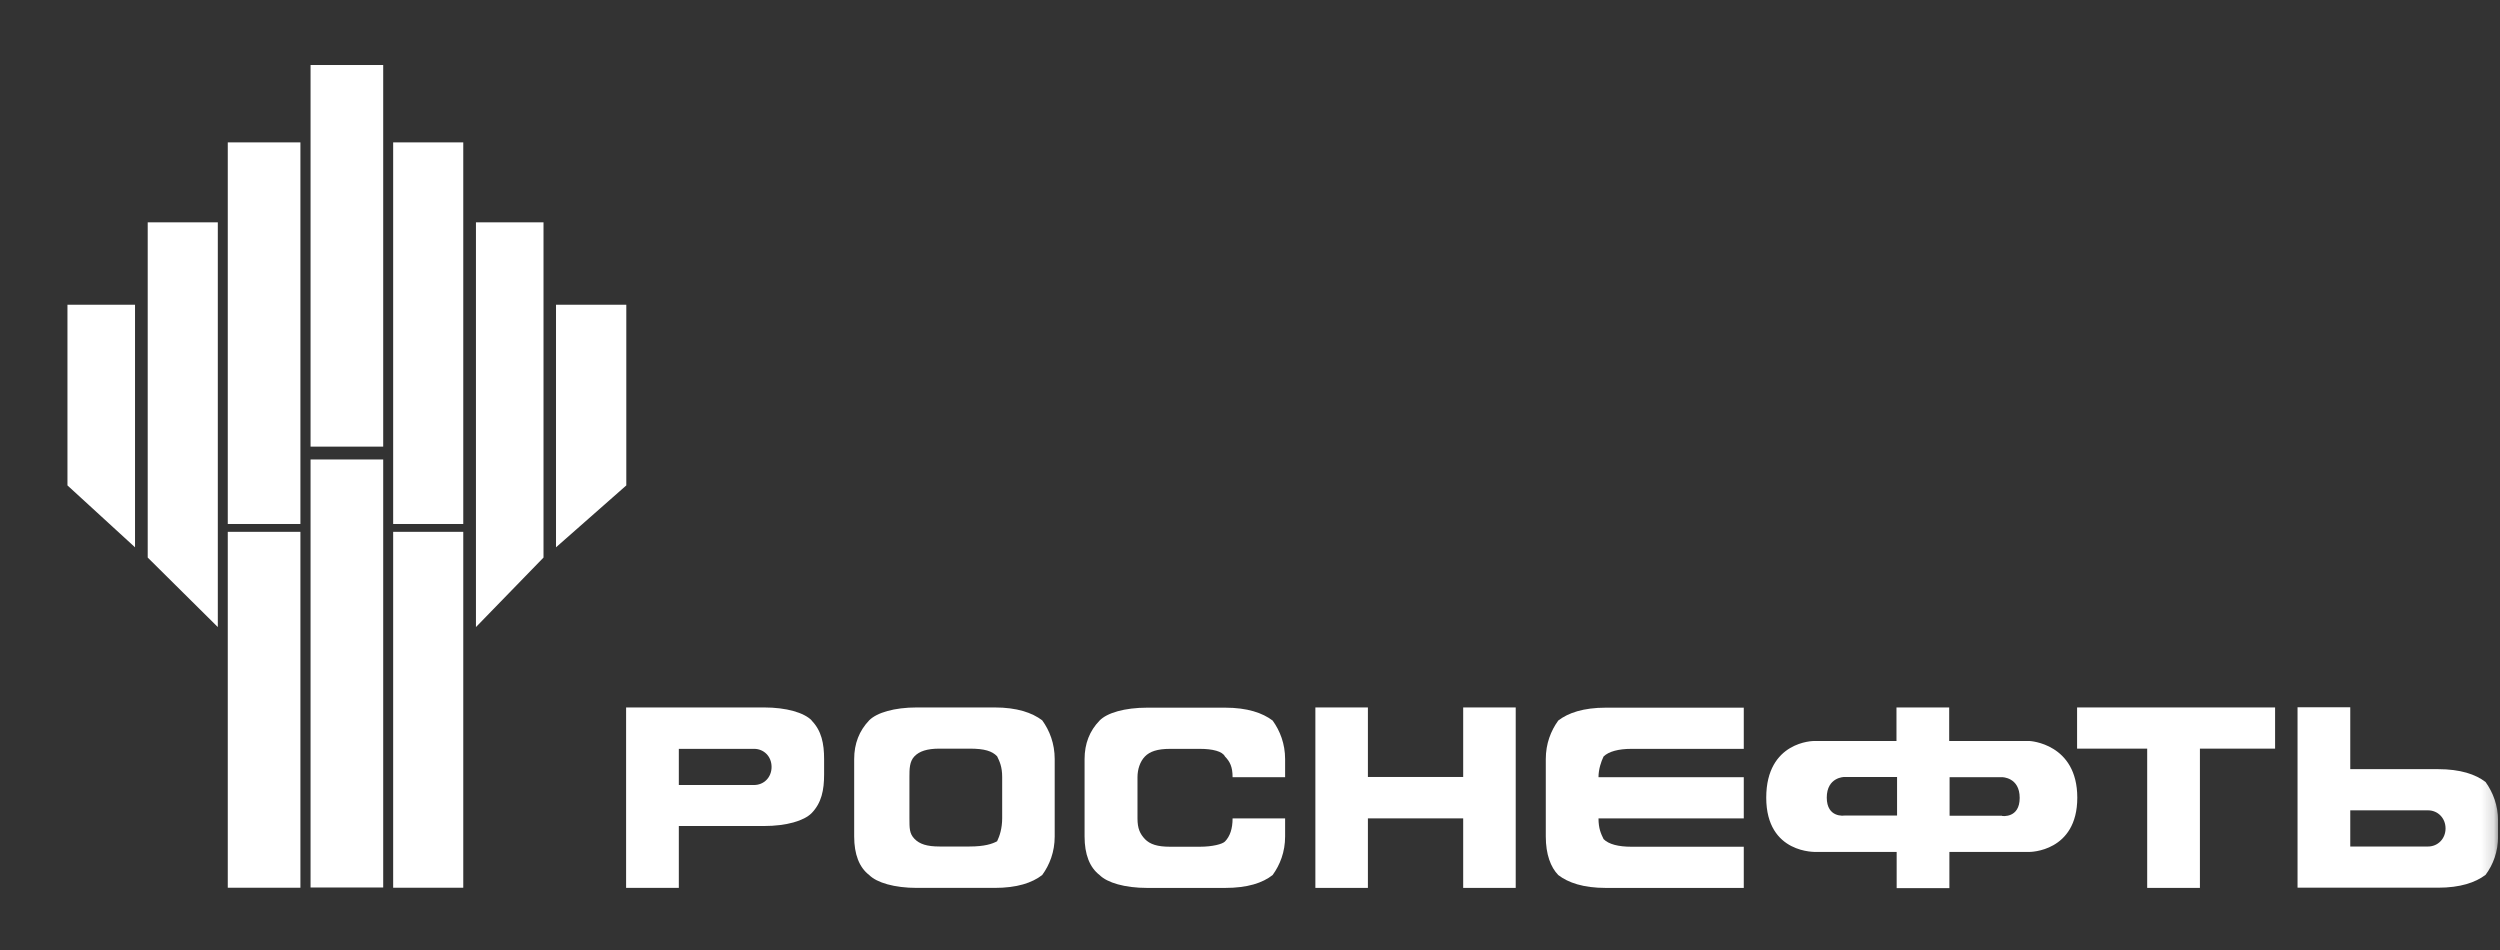 <svg xmlns="http://www.w3.org/2000/svg" width="200" height="76" viewBox="0 0 200 76" fill="none">
	<rect x="0" y="0" width="200" height="76" fill="#333333" stroke="none"/>
	<g clip-path="url(#clip0_83_1133)">
		<mask id="mask0_83_1133" style="mask-type:luminance" maskUnits="userSpaceOnUse" x="0" y="0" width="200" height="76">
			<path d="M199.846 0.25H0.586V75.969H199.846V0.25Z" fill="white" />
		</mask>
		<g mask="url(#mask0_83_1133)">
			<path
				d="M83.376 70.003C82.564 70.63 81.361 71.032 79.565 71.032H73.348C71.552 71.032 70.146 70.614 69.536 70.003C68.74 69.392 68.334 68.347 68.334 66.917V60.727C68.334 59.489 68.74 58.461 69.536 57.625C70.146 57.014 71.536 56.596 73.348 56.596H79.565C81.361 56.596 82.564 57.014 83.376 57.625C83.97 58.444 84.376 59.489 84.376 60.727V66.917C84.376 68.154 83.97 69.183 83.376 70.003ZM80.174 62.158C80.174 61.338 79.971 60.92 79.768 60.502C79.362 60.084 78.768 59.891 77.566 59.891H75.16C74.16 59.891 73.551 60.1 73.16 60.502C72.754 60.92 72.754 61.531 72.754 62.158V65.454C72.754 66.274 72.754 66.692 73.16 67.109C73.567 67.528 74.16 67.72 75.16 67.72H77.566C78.768 67.72 79.378 67.511 79.768 67.302C79.971 66.884 80.174 66.274 80.174 65.454V62.158Z"
				fill="#ffffff" />
			<path
				d="M101.809 70.005C101.012 70.632 99.81 71.034 97.998 71.034H91.781C89.984 71.034 88.578 70.616 87.969 70.005C87.172 69.394 86.766 68.349 86.766 66.918V60.729C86.766 59.491 87.172 58.462 87.969 57.642C88.563 57.031 89.969 56.613 91.781 56.613H97.998C99.794 56.613 100.997 57.031 101.809 57.642C102.403 58.462 102.809 59.507 102.809 60.729V62.176H98.607C98.607 61.356 98.404 60.938 97.998 60.52C97.794 60.102 96.998 59.909 95.998 59.909H93.593C92.593 59.909 91.984 60.118 91.593 60.52C91.203 60.922 90.999 61.549 90.999 62.176V65.471C90.999 66.291 91.203 66.709 91.593 67.127C91.999 67.545 92.593 67.738 93.593 67.738H95.998C96.998 67.738 97.794 67.529 97.998 67.32C98.404 66.902 98.607 66.291 98.607 65.471H102.809V66.918C102.809 68.156 102.403 69.185 101.809 70.005Z"
				fill="#ffffff" />
			<path
				d="M109.432 71.032H105.23V56.596H109.432V62.158H117.055V56.596H121.257V71.032H117.055V65.47H109.432V71.032Z"
				fill="#ffffff" />
			<path
				d="M129.083 65.471H127.88C127.88 66.291 128.083 66.709 128.286 67.127C128.693 67.545 129.489 67.738 130.489 67.738H139.502V71.034H128.474C126.662 71.034 125.459 70.616 124.662 70.005C124.053 69.378 123.663 68.349 123.663 66.918V60.729C123.663 59.491 124.069 58.462 124.662 57.642C125.459 57.031 126.662 56.613 128.474 56.613H139.502V59.909H130.489C129.489 59.909 128.693 60.118 128.286 60.52C128.083 60.938 127.88 61.549 127.88 62.176H139.502V65.471H129.083Z"
				fill="#ffffff" />
			<path d="M171.775 59.891H166.167V56.596H182.007V59.891H175.993V71.032H171.775V59.891Z" fill="#ffffff" />
			<path
				d="M162.356 59.28H155.935V56.596H151.718V59.28H145.11C145.11 59.28 141.299 59.28 141.299 63.814C141.299 68.347 145.313 68.154 145.313 68.154H151.733V71.048H155.951V68.154H162.371C162.371 68.154 166.183 68.154 166.183 63.814C166.183 59.473 162.371 59.28 162.371 59.28M160.169 65.261H155.967V62.174H160.169C160.169 62.174 161.575 62.174 161.575 63.83C161.575 65.486 160.169 65.277 160.169 65.277V65.261ZM146.141 63.814C146.141 62.158 147.547 62.158 147.547 62.158H151.765V65.245H147.547C147.547 65.245 146.141 65.454 146.141 63.798V63.814Z"
				fill="#ffffff" />
			<path
				d="M64.928 57.625C64.319 57.014 62.929 56.596 61.117 56.596H50.088V71.032H54.306V66.081H61.117C62.929 66.081 64.319 65.663 64.928 65.052C65.725 64.232 65.928 63.203 65.928 61.965V60.727C65.928 59.489 65.725 58.461 64.928 57.641M60.32 62.801H54.306V59.907H60.32C61.117 59.907 61.726 60.518 61.726 61.354C61.726 62.19 61.117 62.801 60.32 62.801Z"
				fill="#ffffff" />
			<path
				d="M199.846 66.901V65.663C199.846 64.425 199.439 63.396 198.846 62.56C198.049 61.95 196.846 61.532 195.034 61.532H188.021V56.58H183.803V71.016H195.034C196.831 71.016 198.034 70.599 198.846 69.988C199.455 69.168 199.846 68.139 199.846 66.901ZM195.644 66.274C195.644 67.094 195.034 67.721 194.238 67.721H188.021V64.827H194.238C195.034 64.827 195.644 65.454 195.644 66.274Z"
				fill="#ffffff" />
			<path d="M24.033 42.547H18.222V71.018H24.033V42.547Z" fill="#ffffff" />
			<path d="M30.656 36.758H24.845V71H30.656V36.758Z" fill="#ffffff" />
			<path d="M37.061 42.547H31.453V71.018H37.061V42.547Z" fill="#ffffff" />
			<path d="M10.802 43.785L5.397 38.833V24.381H10.802V43.785Z" fill="#ffffff" />
			<path d="M17.425 50.166L11.817 44.604V17.789H17.425V50.166Z" fill="#ffffff" />
			<path d="M24.033 11.391H18.222V41.919H24.033V11.391Z" fill="#ffffff" />
			<path d="M30.656 5.201H24.845V35.73H30.656V5.201Z" fill="#ffffff" />
			<path d="M44.481 43.785L50.104 38.833V24.381H44.481V43.785Z" fill="#ffffff" />
			<path d="M37.061 11.391H31.453V41.919H37.061V11.391Z" fill="#ffffff" />
			<path d="M38.076 50.166L43.481 44.604V17.789H38.076V50.166Z" fill="#ffffff" />
		</g>
	</g>
	<defs>
		<clipPath id="clip0_83_1133">
			<rect width="199.26" height="75.719" fill="white" transform="translate(0.586 0.25)" />
		</clipPath>
	</defs>
</svg>
